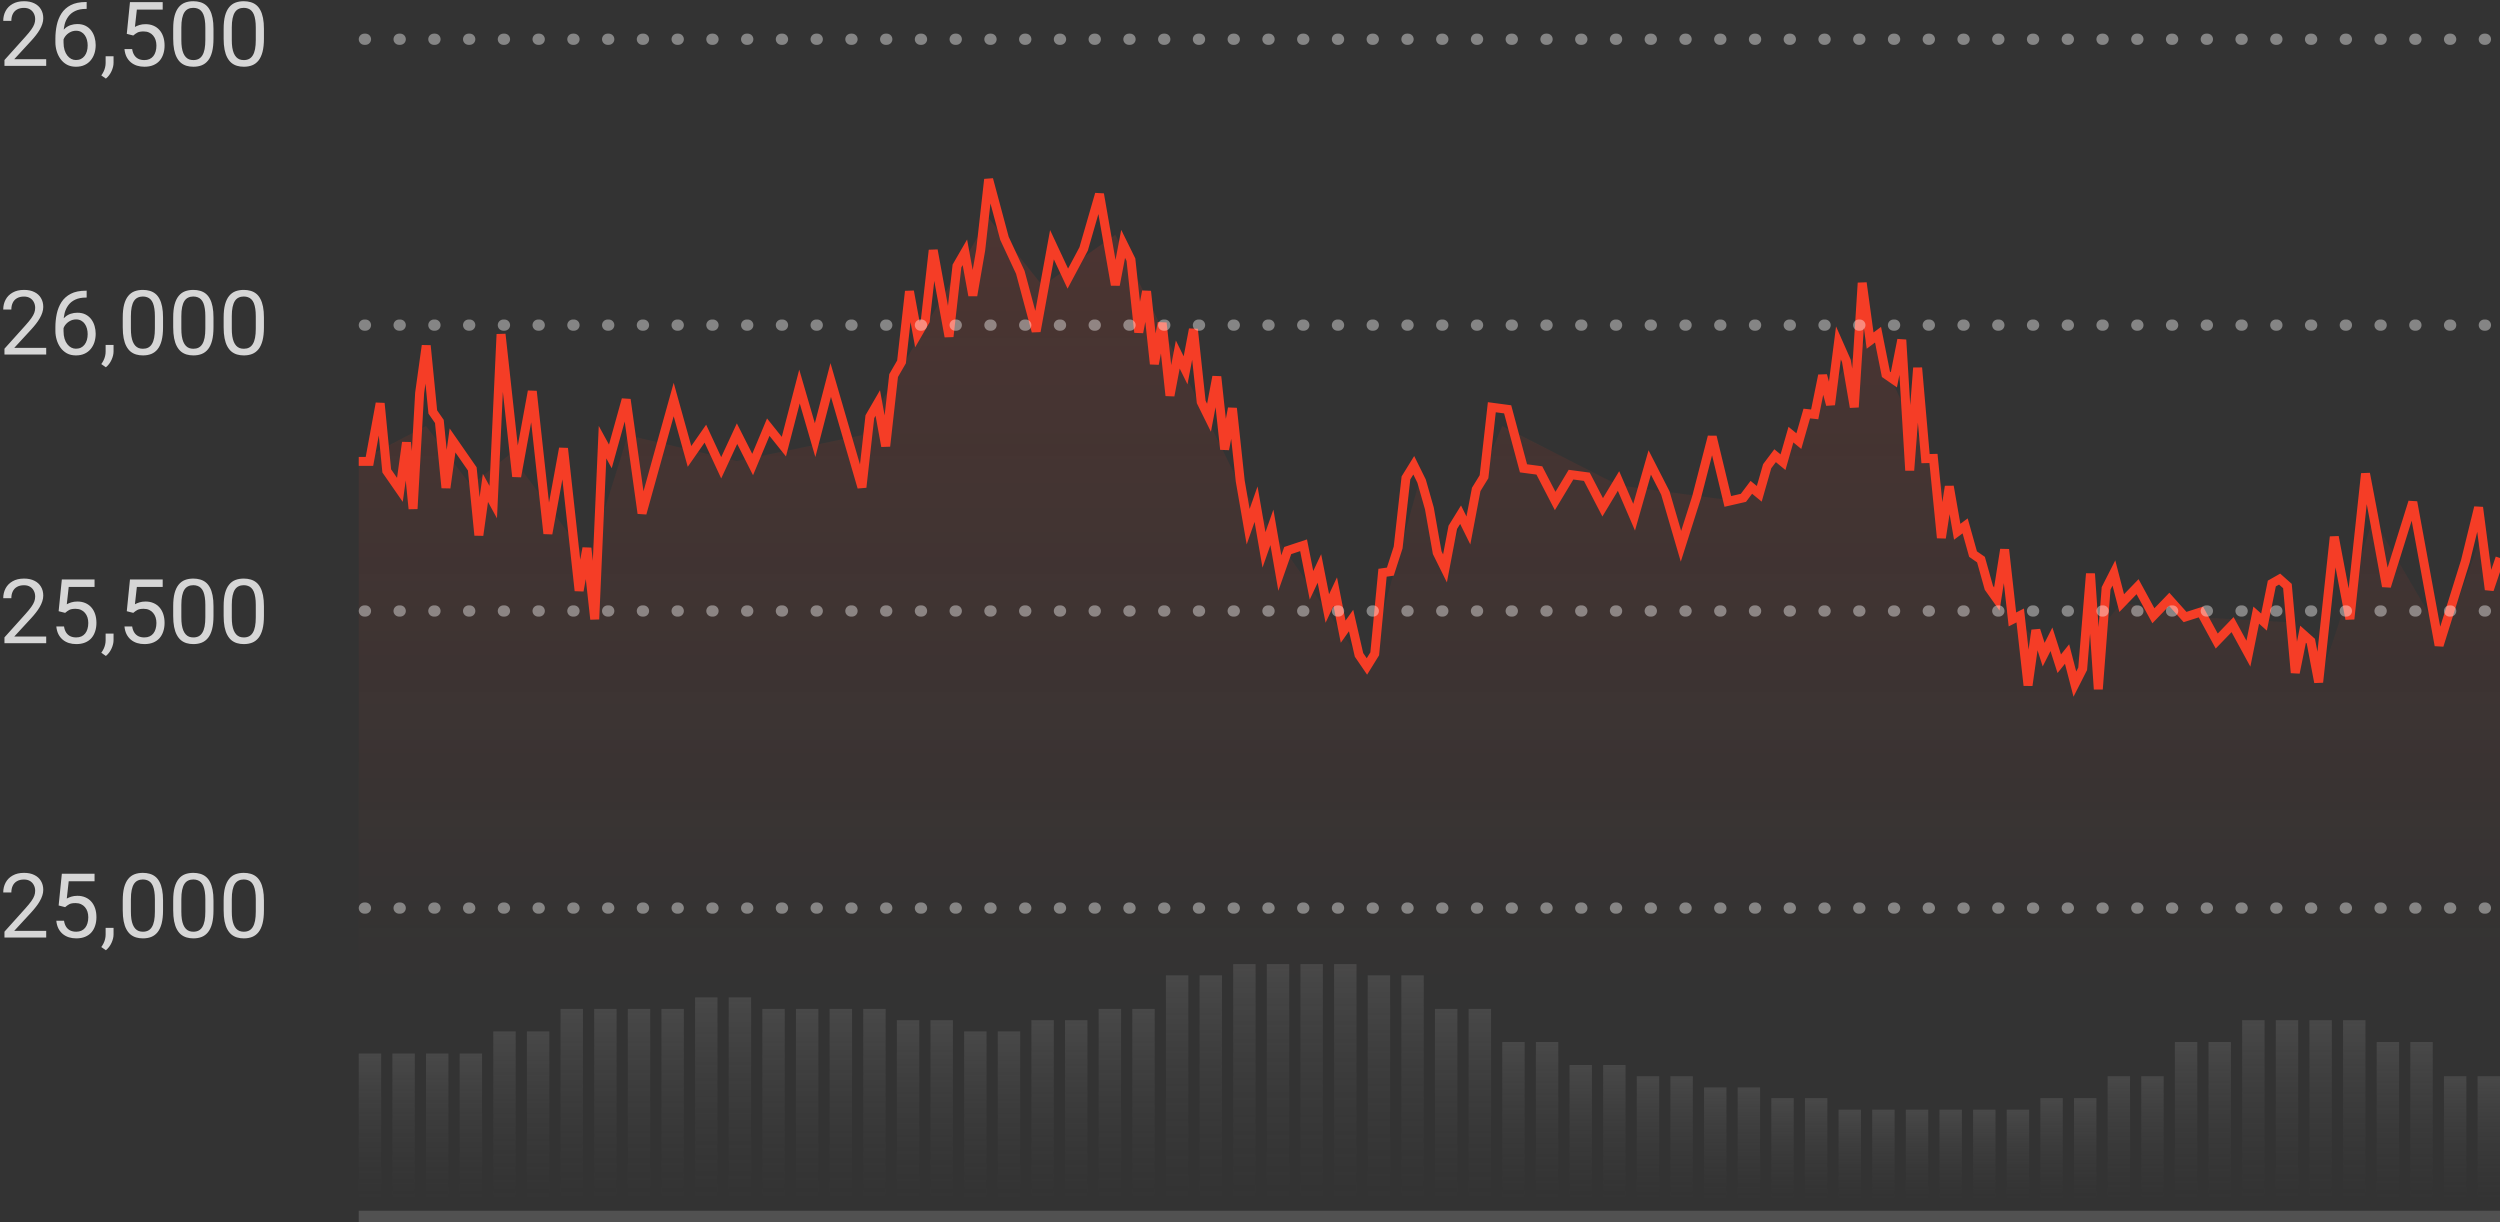 <svg width="223" height="109" viewBox="0 0 223 109" fill="none" xmlns="http://www.w3.org/2000/svg">
<rect x="0" y="0" width="223" height="109" fill="#333333" stroke="none"/>
<g clip-path="url(#clip0_37265_57564)">
<g opacity="0.25">
<rect width="2" height="11" transform="matrix(-1 0 0 1 223 96)" fill="url(#paint0_linear_37265_57564)"/>
<rect width="2" height="11" transform="matrix(-1 0 0 1 220 96)" fill="url(#paint1_linear_37265_57564)"/>
<rect width="2" height="14" transform="matrix(-1 0 0 1 217 93)" fill="url(#paint2_linear_37265_57564)"/>
<rect width="2" height="14" transform="matrix(-1 0 0 1 214 93)" fill="url(#paint3_linear_37265_57564)"/>
<rect width="2" height="16" transform="matrix(-1 0 0 1 211 91)" fill="url(#paint4_linear_37265_57564)"/>
<rect width="2" height="16" transform="matrix(-1 0 0 1 208 91)" fill="url(#paint5_linear_37265_57564)"/>
<rect width="2" height="16" transform="matrix(-1 0 0 1 205 91)" fill="url(#paint6_linear_37265_57564)"/>
<rect width="2" height="16" transform="matrix(-1 0 0 1 202 91)" fill="url(#paint7_linear_37265_57564)"/>
<rect width="2" height="14" transform="matrix(-1 0 0 1 199 93)" fill="url(#paint8_linear_37265_57564)"/>
<rect width="2" height="14" transform="matrix(-1 0 0 1 196 93)" fill="url(#paint9_linear_37265_57564)"/>
<rect width="2" height="11" transform="matrix(-1 0 0 1 193 96)" fill="url(#paint10_linear_37265_57564)"/>
<rect width="2" height="11" transform="matrix(-1 0 0 1 190 96)" fill="url(#paint11_linear_37265_57564)"/>
<rect width="2" height="9" transform="matrix(-1 0 0 1 187 98)" fill="url(#paint12_linear_37265_57564)"/>
<rect width="2" height="9" transform="matrix(-1 0 0 1 184 98)" fill="url(#paint13_linear_37265_57564)"/>
<rect width="2" height="8" transform="matrix(-1 0 0 1 181 99)" fill="url(#paint14_linear_37265_57564)"/>
<rect width="2" height="8" transform="matrix(-1 0 0 1 178 99)" fill="url(#paint15_linear_37265_57564)"/>
<rect width="2" height="8" transform="matrix(-1 0 0 1 175 99)" fill="url(#paint16_linear_37265_57564)"/>
<rect width="2" height="8" transform="matrix(-1 0 0 1 172 99)" fill="url(#paint17_linear_37265_57564)"/>
<rect width="2" height="8" transform="matrix(-1 0 0 1 169 99)" fill="url(#paint18_linear_37265_57564)"/>
<rect width="2" height="8" transform="matrix(-1 0 0 1 166 99)" fill="url(#paint19_linear_37265_57564)"/>
<rect width="2" height="9" transform="matrix(-1 0 0 1 163 98)" fill="url(#paint20_linear_37265_57564)"/>
<rect width="2" height="9" transform="matrix(-1 0 0 1 160 98)" fill="url(#paint21_linear_37265_57564)"/>
<rect width="2" height="10" transform="matrix(-1 0 0 1 157 97)" fill="url(#paint22_linear_37265_57564)"/>
<rect width="2" height="10" transform="matrix(-1 0 0 1 154 97)" fill="url(#paint23_linear_37265_57564)"/>
<rect width="2" height="11" transform="matrix(-1 0 0 1 151 96)" fill="url(#paint24_linear_37265_57564)"/>
<rect width="2" height="11" transform="matrix(-1 0 0 1 148 96)" fill="url(#paint25_linear_37265_57564)"/>
<rect width="2" height="12" transform="matrix(-1 0 0 1 145 95)" fill="url(#paint26_linear_37265_57564)"/>
<rect width="2" height="12" transform="matrix(-1 0 0 1 142 95)" fill="url(#paint27_linear_37265_57564)"/>
<rect width="2" height="14" transform="matrix(-1 0 0 1 139 93)" fill="url(#paint28_linear_37265_57564)"/>
<rect width="2" height="14" transform="matrix(-1 0 0 1 136 93)" fill="url(#paint29_linear_37265_57564)"/>
<rect width="2" height="17" transform="matrix(-1 0 0 1 133 90)" fill="url(#paint30_linear_37265_57564)"/>
<rect width="2" height="17" transform="matrix(-1 0 0 1 130 90)" fill="url(#paint31_linear_37265_57564)"/>
<rect width="2" height="20" transform="matrix(-1 0 0 1 127 87)" fill="url(#paint32_linear_37265_57564)"/>
<rect width="2" height="20" transform="matrix(-1 0 0 1 124 87)" fill="url(#paint33_linear_37265_57564)"/>
<rect width="2" height="21" transform="matrix(-1 0 0 1 121 86)" fill="url(#paint34_linear_37265_57564)"/>
<rect width="2" height="21" transform="matrix(-1 0 0 1 118 86)" fill="url(#paint35_linear_37265_57564)"/>
<rect width="2" height="21" transform="matrix(-1 0 0 1 115 86)" fill="url(#paint36_linear_37265_57564)"/>
<rect width="2" height="21" transform="matrix(-1 0 0 1 112 86)" fill="url(#paint37_linear_37265_57564)"/>
<rect width="2" height="20" transform="matrix(-1 0 0 1 109 87)" fill="url(#paint38_linear_37265_57564)"/>
<rect width="2" height="20" transform="matrix(-1 0 0 1 106 87)" fill="url(#paint39_linear_37265_57564)"/>
<rect width="2" height="17" transform="matrix(-1 0 0 1 103 90)" fill="url(#paint40_linear_37265_57564)"/>
<rect width="2" height="17" transform="matrix(-1 0 0 1 100 90)" fill="url(#paint41_linear_37265_57564)"/>
<rect width="2" height="16" transform="matrix(-1 0 0 1 97 91)" fill="url(#paint42_linear_37265_57564)"/>
<rect width="2" height="16" transform="matrix(-1 0 0 1 94 91)" fill="url(#paint43_linear_37265_57564)"/>
<rect width="2" height="15" transform="matrix(-1 0 0 1 91 92)" fill="url(#paint44_linear_37265_57564)"/>
<rect width="2" height="15" transform="matrix(-1 0 0 1 88 92)" fill="url(#paint45_linear_37265_57564)"/>
<rect width="2" height="16" transform="matrix(-1 0 0 1 85 91)" fill="url(#paint46_linear_37265_57564)"/>
<rect width="2" height="16" transform="matrix(-1 0 0 1 82 91)" fill="url(#paint47_linear_37265_57564)"/>
<rect width="2" height="17" transform="matrix(-1 0 0 1 79 90)" fill="url(#paint48_linear_37265_57564)"/>
<rect width="2" height="17" transform="matrix(-1 0 0 1 76 90)" fill="url(#paint49_linear_37265_57564)"/>
<rect width="2" height="17" transform="matrix(-1 0 0 1 73 90)" fill="url(#paint50_linear_37265_57564)"/>
<rect width="2" height="17" transform="matrix(-1 0 0 1 70 90)" fill="url(#paint51_linear_37265_57564)"/>
<rect width="2" height="18" transform="matrix(-1 0 0 1 67 89)" fill="url(#paint52_linear_37265_57564)"/>
<rect width="2" height="18" transform="matrix(-1 0 0 1 64 89)" fill="url(#paint53_linear_37265_57564)"/>
<rect width="2" height="17" transform="matrix(-1 0 0 1 61 90)" fill="url(#paint54_linear_37265_57564)"/>
<rect width="2" height="17" transform="matrix(-1 0 0 1 58 90)" fill="url(#paint55_linear_37265_57564)"/>
<rect width="2" height="17" transform="matrix(-1 0 0 1 55 90)" fill="url(#paint56_linear_37265_57564)"/>
<rect width="2" height="17" transform="matrix(-1 0 0 1 52 90)" fill="url(#paint57_linear_37265_57564)"/>
<rect width="2" height="15" transform="matrix(-1 0 0 1 49 92)" fill="url(#paint58_linear_37265_57564)"/>
<rect width="2" height="15" transform="matrix(-1 0 0 1 46 92)" fill="url(#paint59_linear_37265_57564)"/>
<rect width="2" height="13" transform="matrix(-1 0 0 1 43 94)" fill="url(#paint60_linear_37265_57564)"/>
<rect width="2" height="13" transform="matrix(-1 0 0 1 40 94)" fill="url(#paint61_linear_37265_57564)"/>
<rect width="2" height="13" transform="matrix(-1 0 0 1 37 94)" fill="url(#paint62_linear_37265_57564)"/>
<rect width="2" height="13" transform="matrix(-1 0 0 1 34 94)" fill="url(#paint63_linear_37265_57564)"/>
</g>
<path d="M221.09 48.5L223 51.5V88H221.09H211.699H200.557H189.257H178.115H166.814H155.513H144.372H133.071H121.929H110.628H99.487H88.186H76.885H65.743H54.443H43.301H33.91H32L32 41.12L38 38L42 43.291L45.5 40.5L52.5 50L56 38.821L65.743 41.12L76.885 38.821L88.186 19.447L93 25.5L99.487 20.938L110.628 43.291L121.929 59.684L126.5 43.291L129 50L134 38L144.372 43.291L155.513 44.782L166.814 29.879L178.115 53.723L184.5 59.684L189.257 53.723L195 55L204 55.5L207 60.5L211.699 46.272L218 57L221.09 48.5Z" fill="url(#paint64_linear_37265_57564)" fill-opacity="0.15"/>
<path d="M223 49.775L222.045 52.593L221.09 45.263L219.916 50.049L218.742 53.807L217.568 57.566L216.395 51.175L215.221 44.785L214.047 48.544L212.873 52.302L211.699 45.911L211.003 42.247L210.306 48.731L209.61 55.216L208.914 51.551L208.217 47.887L207.521 54.371L206.825 60.856L206.128 57.192L205.432 56.572L204.736 60.012L204.039 52.275L203.343 51.655L202.647 52.05L201.95 55.49L201.254 54.87L200.558 58.31L199.145 55.716L197.732 57.182L196.32 54.588L194.907 55.039L193.494 53.46L192.082 54.926L190.669 52.332L189.257 53.798L188.56 51.11L187.864 52.481L187.168 61.478L186.471 51.166L185.775 59.655L185.079 61.026L184.382 58.339L183.686 59.203L182.989 57.023L182.293 58.395L181.597 56.214L180.9 61.138L180.204 54.898L179.508 55.255L178.811 49.015L178.115 53.431L177.409 52.435L176.702 49.916L175.996 49.427L175.29 46.908L174.583 47.434L173.877 43.392L173.171 47.978L172.465 40.892L171.758 40.91L171.052 32.809L170.346 41.962L169.639 30.309L168.933 33.879L168.227 33.39L167.52 29.856L166.814 30.382L166.108 25.233L165.402 36.322L164.695 32.187L163.989 30.59L163.283 36.097L162.576 33.485L161.87 36.962L161.164 36.887L160.457 39.35L159.751 38.767L159.045 41.23L158.339 40.647L157.632 41.587L156.926 44.05L156.22 43.468L155.513 44.407L154.121 44.727L152.728 38.957L151.335 44.351L149.942 48.73L148.55 43.975L147.157 41.25L145.764 46.136L144.372 42.903L142.959 45.253L141.546 42.527L140.134 42.339L138.721 44.689L137.309 41.963L135.896 41.775L134.483 36.513L133.071 36.325L132.374 42.527L131.678 43.655L130.982 47.321L130.285 45.911L129.589 47.039L128.893 50.705L128.196 49.295L127.5 45.349L126.804 42.912L126.107 41.502L125.411 42.63L124.715 48.833L124.018 50.989L123.322 51.089L122.626 58.32L121.929 59.448L121.223 58.414L120.517 55.35L119.81 56.346L119.104 52.774L118.398 54.278L117.691 50.706L116.985 52.209L116.279 48.638L114.866 49.108L114.16 51.118L113.454 47.039L112.747 49.05L112.041 44.971L111.335 46.982L110.628 42.903L109.932 36.419L109.236 40.083L108.539 33.599L107.843 37.263L107.147 35.853L106.45 29.369L105.754 33.033L105.058 31.623L104.361 35.288L103.665 28.803L102.968 32.468L102.272 25.983L101.576 29.648L100.879 23.163L100.183 21.753L99.487 25.418L98.074 17.316L96.661 22.203L95.249 24.854L93.836 21.827L92.424 29.552L91.011 24.29L89.598 21.263L88.186 16L87.48 22.297L86.773 26.358L86.067 22.505L85.361 23.727L84.654 30.024L83.948 26.171L83.242 22.319L82.535 28.615L81.829 29.837L81.123 25.985L80.416 32.281L79.71 33.503L79.004 39.8L78.298 35.947L77.591 37.169L76.885 43.466L75.492 38.681L74.1 33.897L72.707 39.262L71.314 34.477L69.921 39.842L68.529 38.102L67.136 41.437L65.743 38.682L64.331 41.727L62.918 38.682L61.505 40.712L60.093 35.638L58.68 40.712L57.268 45.787L55.855 35.638L54.443 40.712L53.746 39.439L53.05 55.237L52.353 48.889L51.657 52.691L50.961 46.343L50.264 39.996L49.568 43.797L48.872 47.599L48.175 41.251L47.479 34.903L46.783 38.705L46.086 42.507L45.39 36.159L44.694 29.811L43.997 44.79L43.301 43.517L42.714 47.745L42.127 41.825L41.54 40.979L40.953 40.133L40.366 39.287L39.779 43.515L39.192 37.595L38.605 36.749L38.019 30.828L37.431 35.057L36.845 45.388L36.258 39.467L35.671 43.696L35.084 42.849L34.497 42.004L33.91 35.977L32.955 41.157H32" stroke="#F53D26" stroke-width="0.8"/>
<path opacity="0.8" d="M4.121 5.281V5.875H0.398V5.355L2.262 3.281C2.491 3.026 2.668 2.81 2.793 2.633C2.921 2.453 3.009 2.293 3.059 2.152C3.111 2.009 3.137 1.863 3.137 1.715C3.137 1.527 3.098 1.358 3.02 1.207C2.944 1.053 2.832 0.931 2.684 0.84C2.535 0.749 2.355 0.703 2.145 0.703C1.892 0.703 1.681 0.753 1.512 0.852C1.345 0.948 1.22 1.083 1.137 1.258C1.053 1.432 1.012 1.633 1.012 1.859H0.289C0.289 1.539 0.359 1.246 0.5 0.98C0.641 0.715 0.849 0.504 1.125 0.348C1.401 0.189 1.741 0.109 2.145 0.109C2.504 0.109 2.811 0.173 3.066 0.301C3.322 0.426 3.517 0.603 3.652 0.832C3.79 1.059 3.859 1.324 3.859 1.629C3.859 1.796 3.831 1.965 3.773 2.137C3.719 2.306 3.642 2.475 3.543 2.645C3.447 2.814 3.333 2.98 3.203 3.145C3.076 3.309 2.939 3.47 2.793 3.629L1.27 5.281H4.121ZM7.668 0.18H7.73V0.793H7.668C7.285 0.793 6.965 0.855 6.707 0.98C6.449 1.103 6.245 1.268 6.094 1.477C5.943 1.682 5.833 1.914 5.766 2.172C5.701 2.43 5.668 2.691 5.668 2.957V3.793C5.668 4.046 5.698 4.27 5.758 4.465C5.818 4.658 5.9 4.82 6.004 4.953C6.108 5.086 6.225 5.186 6.355 5.254C6.488 5.322 6.626 5.355 6.77 5.355C6.936 5.355 7.085 5.324 7.215 5.262C7.345 5.197 7.454 5.107 7.543 4.992C7.634 4.875 7.703 4.737 7.75 4.578C7.797 4.419 7.82 4.245 7.82 4.055C7.82 3.885 7.799 3.723 7.758 3.566C7.716 3.408 7.652 3.267 7.566 3.145C7.48 3.02 7.372 2.922 7.242 2.852C7.115 2.779 6.962 2.742 6.785 2.742C6.585 2.742 6.397 2.792 6.223 2.891C6.051 2.987 5.909 3.115 5.797 3.273C5.688 3.43 5.625 3.6 5.609 3.785L5.227 3.781C5.263 3.49 5.331 3.241 5.43 3.035C5.531 2.827 5.656 2.658 5.805 2.527C5.956 2.395 6.124 2.298 6.309 2.238C6.496 2.176 6.694 2.145 6.902 2.145C7.186 2.145 7.431 2.198 7.637 2.305C7.842 2.411 8.012 2.555 8.145 2.734C8.277 2.911 8.375 3.112 8.438 3.336C8.503 3.557 8.535 3.785 8.535 4.02C8.535 4.288 8.497 4.539 8.422 4.773C8.346 5.008 8.233 5.214 8.082 5.391C7.934 5.568 7.75 5.706 7.531 5.805C7.312 5.904 7.059 5.953 6.77 5.953C6.462 5.953 6.194 5.891 5.965 5.766C5.736 5.638 5.546 5.469 5.395 5.258C5.243 5.047 5.13 4.812 5.055 4.555C4.979 4.297 4.941 4.035 4.941 3.77V3.43C4.941 3.029 4.982 2.635 5.062 2.25C5.143 1.865 5.283 1.516 5.48 1.203C5.681 0.891 5.958 0.642 6.312 0.457C6.667 0.272 7.118 0.18 7.668 0.18ZM10.129 5.016V5.598C10.129 5.835 10.069 6.085 9.949 6.348C9.829 6.613 9.661 6.835 9.445 7.012L9.035 6.727C9.118 6.612 9.189 6.495 9.246 6.375C9.303 6.258 9.346 6.135 9.375 6.008C9.406 5.883 9.422 5.75 9.422 5.609V5.016H10.129ZM11.887 3.168L11.309 3.02L11.594 0.188H14.512V0.855H12.207L12.035 2.402C12.139 2.342 12.271 2.286 12.43 2.234C12.591 2.182 12.776 2.156 12.984 2.156C13.247 2.156 13.483 2.202 13.691 2.293C13.9 2.382 14.077 2.509 14.223 2.676C14.371 2.842 14.484 3.043 14.562 3.277C14.641 3.512 14.68 3.773 14.68 4.062C14.68 4.336 14.642 4.587 14.566 4.816C14.493 5.046 14.383 5.246 14.234 5.418C14.086 5.587 13.898 5.719 13.672 5.812C13.448 5.906 13.184 5.953 12.879 5.953C12.65 5.953 12.432 5.922 12.227 5.859C12.023 5.794 11.841 5.697 11.68 5.566C11.521 5.434 11.391 5.27 11.289 5.074C11.19 4.876 11.128 4.645 11.102 4.379H11.789C11.82 4.592 11.883 4.772 11.977 4.918C12.07 5.064 12.193 5.174 12.344 5.25C12.497 5.323 12.676 5.359 12.879 5.359C13.051 5.359 13.203 5.329 13.336 5.27C13.469 5.21 13.581 5.124 13.672 5.012C13.763 4.9 13.832 4.764 13.879 4.605C13.928 4.447 13.953 4.268 13.953 4.07C13.953 3.891 13.928 3.724 13.879 3.57C13.829 3.417 13.755 3.283 13.656 3.168C13.56 3.053 13.441 2.965 13.301 2.902C13.16 2.837 12.999 2.805 12.816 2.805C12.574 2.805 12.391 2.837 12.266 2.902C12.143 2.967 12.017 3.056 11.887 3.168ZM19.043 2.578V3.445C19.043 3.911 19.001 4.305 18.918 4.625C18.835 4.945 18.715 5.203 18.559 5.398C18.402 5.594 18.213 5.736 17.992 5.824C17.773 5.91 17.526 5.953 17.25 5.953C17.031 5.953 16.829 5.926 16.645 5.871C16.46 5.816 16.293 5.729 16.145 5.609C15.999 5.487 15.874 5.328 15.77 5.133C15.665 4.938 15.586 4.701 15.531 4.422C15.477 4.143 15.449 3.818 15.449 3.445V2.578C15.449 2.112 15.491 1.721 15.574 1.406C15.66 1.091 15.781 0.839 15.938 0.648C16.094 0.456 16.281 0.318 16.5 0.234C16.721 0.151 16.969 0.109 17.242 0.109C17.463 0.109 17.667 0.137 17.852 0.191C18.039 0.243 18.206 0.328 18.352 0.445C18.497 0.56 18.621 0.714 18.723 0.906C18.827 1.096 18.906 1.329 18.961 1.605C19.016 1.882 19.043 2.206 19.043 2.578ZM18.316 3.562V2.457C18.316 2.202 18.301 1.978 18.27 1.785C18.241 1.59 18.198 1.423 18.141 1.285C18.083 1.147 18.01 1.035 17.922 0.949C17.836 0.863 17.736 0.801 17.621 0.762C17.509 0.72 17.383 0.699 17.242 0.699C17.07 0.699 16.918 0.732 16.785 0.797C16.652 0.859 16.54 0.96 16.449 1.098C16.361 1.236 16.293 1.417 16.246 1.641C16.199 1.865 16.176 2.137 16.176 2.457V3.562C16.176 3.818 16.19 4.043 16.219 4.238C16.25 4.434 16.296 4.603 16.355 4.746C16.415 4.887 16.488 5.003 16.574 5.094C16.66 5.185 16.759 5.253 16.871 5.297C16.986 5.339 17.112 5.359 17.25 5.359C17.427 5.359 17.582 5.326 17.715 5.258C17.848 5.19 17.958 5.085 18.047 4.941C18.138 4.796 18.206 4.609 18.25 4.383C18.294 4.154 18.316 3.88 18.316 3.562ZM23.543 2.578V3.445C23.543 3.911 23.501 4.305 23.418 4.625C23.335 4.945 23.215 5.203 23.059 5.398C22.902 5.594 22.713 5.736 22.492 5.824C22.273 5.91 22.026 5.953 21.75 5.953C21.531 5.953 21.329 5.926 21.145 5.871C20.96 5.816 20.793 5.729 20.645 5.609C20.499 5.487 20.374 5.328 20.27 5.133C20.165 4.938 20.086 4.701 20.031 4.422C19.977 4.143 19.949 3.818 19.949 3.445V2.578C19.949 2.112 19.991 1.721 20.074 1.406C20.16 1.091 20.281 0.839 20.438 0.648C20.594 0.456 20.781 0.318 21 0.234C21.221 0.151 21.469 0.109 21.742 0.109C21.963 0.109 22.167 0.137 22.352 0.191C22.539 0.243 22.706 0.328 22.852 0.445C22.997 0.56 23.121 0.714 23.223 0.906C23.327 1.096 23.406 1.329 23.461 1.605C23.516 1.882 23.543 2.206 23.543 2.578ZM22.816 3.562V2.457C22.816 2.202 22.801 1.978 22.77 1.785C22.741 1.59 22.698 1.423 22.641 1.285C22.583 1.147 22.51 1.035 22.422 0.949C22.336 0.863 22.236 0.801 22.121 0.762C22.009 0.72 21.883 0.699 21.742 0.699C21.57 0.699 21.418 0.732 21.285 0.797C21.152 0.859 21.04 0.96 20.949 1.098C20.861 1.236 20.793 1.417 20.746 1.641C20.699 1.865 20.676 2.137 20.676 2.457V3.562C20.676 3.818 20.69 4.043 20.719 4.238C20.75 4.434 20.796 4.603 20.855 4.746C20.915 4.887 20.988 5.003 21.074 5.094C21.16 5.185 21.259 5.253 21.371 5.297C21.486 5.339 21.612 5.359 21.75 5.359C21.927 5.359 22.082 5.326 22.215 5.258C22.348 5.19 22.458 5.085 22.547 4.941C22.638 4.796 22.706 4.609 22.75 4.383C22.794 4.154 22.816 3.88 22.816 3.562Z" fill="white"/>
<line x1="32.5" y1="3.5" x2="222.5" y2="3.5" stroke="white" stroke-opacity="0.4" stroke-miterlimit="16" stroke-linecap="round" stroke-linejoin="round" stroke-dasharray="0.1 3"/>
<path opacity="0.8" d="M4.121 31.031V31.625H0.398V31.105L2.262 29.031C2.491 28.776 2.668 28.56 2.793 28.383C2.921 28.203 3.009 28.043 3.059 27.902C3.111 27.759 3.137 27.613 3.137 27.465C3.137 27.277 3.098 27.108 3.02 26.957C2.944 26.803 2.832 26.681 2.684 26.59C2.535 26.499 2.355 26.453 2.145 26.453C1.892 26.453 1.681 26.503 1.512 26.602C1.345 26.698 1.22 26.833 1.137 27.008C1.053 27.182 1.012 27.383 1.012 27.609H0.289C0.289 27.289 0.359 26.996 0.5 26.73C0.641 26.465 0.849 26.254 1.125 26.098C1.401 25.939 1.741 25.859 2.145 25.859C2.504 25.859 2.811 25.923 3.066 26.051C3.322 26.176 3.517 26.353 3.652 26.582C3.79 26.809 3.859 27.074 3.859 27.379C3.859 27.546 3.831 27.715 3.773 27.887C3.719 28.056 3.642 28.225 3.543 28.395C3.447 28.564 3.333 28.73 3.203 28.895C3.076 29.059 2.939 29.22 2.793 29.379L1.27 31.031H4.121ZM7.668 25.93H7.73V26.543H7.668C7.285 26.543 6.965 26.605 6.707 26.73C6.449 26.853 6.245 27.018 6.094 27.227C5.943 27.432 5.833 27.664 5.766 27.922C5.701 28.18 5.668 28.441 5.668 28.707V29.543C5.668 29.796 5.698 30.02 5.758 30.215C5.818 30.408 5.9 30.57 6.004 30.703C6.108 30.836 6.225 30.936 6.355 31.004C6.488 31.072 6.626 31.105 6.77 31.105C6.936 31.105 7.085 31.074 7.215 31.012C7.345 30.947 7.454 30.857 7.543 30.742C7.634 30.625 7.703 30.487 7.75 30.328C7.797 30.169 7.82 29.995 7.82 29.805C7.82 29.635 7.799 29.473 7.758 29.316C7.716 29.158 7.652 29.017 7.566 28.895C7.48 28.77 7.372 28.672 7.242 28.602C7.115 28.529 6.962 28.492 6.785 28.492C6.585 28.492 6.397 28.542 6.223 28.641C6.051 28.737 5.909 28.865 5.797 29.023C5.688 29.18 5.625 29.35 5.609 29.535L5.227 29.531C5.263 29.24 5.331 28.991 5.43 28.785C5.531 28.577 5.656 28.408 5.805 28.277C5.956 28.145 6.124 28.048 6.309 27.988C6.496 27.926 6.694 27.895 6.902 27.895C7.186 27.895 7.431 27.948 7.637 28.055C7.842 28.162 8.012 28.305 8.145 28.484C8.277 28.662 8.375 28.862 8.438 29.086C8.503 29.307 8.535 29.535 8.535 29.77C8.535 30.038 8.497 30.289 8.422 30.523C8.346 30.758 8.233 30.963 8.082 31.141C7.934 31.318 7.75 31.456 7.531 31.555C7.312 31.654 7.059 31.703 6.77 31.703C6.462 31.703 6.194 31.641 5.965 31.516C5.736 31.388 5.546 31.219 5.395 31.008C5.243 30.797 5.13 30.562 5.055 30.305C4.979 30.047 4.941 29.785 4.941 29.52V29.18C4.941 28.779 4.982 28.385 5.062 28C5.143 27.615 5.283 27.266 5.48 26.953C5.681 26.641 5.958 26.392 6.312 26.207C6.667 26.022 7.118 25.93 7.668 25.93ZM10.129 30.766V31.348C10.129 31.585 10.069 31.835 9.949 32.098C9.829 32.363 9.661 32.585 9.445 32.762L9.035 32.477C9.118 32.362 9.189 32.245 9.246 32.125C9.303 32.008 9.346 31.885 9.375 31.758C9.406 31.633 9.422 31.5 9.422 31.359V30.766H10.129ZM14.543 28.328V29.195C14.543 29.662 14.501 30.055 14.418 30.375C14.335 30.695 14.215 30.953 14.059 31.148C13.902 31.344 13.713 31.486 13.492 31.574C13.273 31.66 13.026 31.703 12.75 31.703C12.531 31.703 12.329 31.676 12.145 31.621C11.96 31.566 11.793 31.479 11.645 31.359C11.499 31.237 11.374 31.078 11.27 30.883C11.165 30.688 11.086 30.451 11.031 30.172C10.977 29.893 10.949 29.568 10.949 29.195V28.328C10.949 27.862 10.991 27.471 11.074 27.156C11.16 26.841 11.281 26.588 11.438 26.398C11.594 26.206 11.781 26.068 12 25.984C12.221 25.901 12.469 25.859 12.742 25.859C12.963 25.859 13.167 25.887 13.352 25.941C13.539 25.994 13.706 26.078 13.852 26.195C13.997 26.31 14.121 26.463 14.223 26.656C14.327 26.846 14.406 27.079 14.461 27.355C14.516 27.631 14.543 27.956 14.543 28.328ZM13.816 29.312V28.207C13.816 27.952 13.801 27.728 13.77 27.535C13.741 27.34 13.698 27.173 13.641 27.035C13.583 26.897 13.51 26.785 13.422 26.699C13.336 26.613 13.236 26.551 13.121 26.512C13.009 26.47 12.883 26.449 12.742 26.449C12.57 26.449 12.418 26.482 12.285 26.547C12.152 26.609 12.04 26.71 11.949 26.848C11.861 26.986 11.793 27.167 11.746 27.391C11.699 27.615 11.676 27.887 11.676 28.207V29.312C11.676 29.568 11.69 29.793 11.719 29.988C11.75 30.184 11.796 30.353 11.855 30.496C11.915 30.637 11.988 30.753 12.074 30.844C12.16 30.935 12.259 31.003 12.371 31.047C12.486 31.088 12.612 31.109 12.75 31.109C12.927 31.109 13.082 31.076 13.215 31.008C13.348 30.94 13.458 30.835 13.547 30.691C13.638 30.546 13.706 30.359 13.75 30.133C13.794 29.904 13.816 29.63 13.816 29.312ZM19.043 28.328V29.195C19.043 29.662 19.001 30.055 18.918 30.375C18.835 30.695 18.715 30.953 18.559 31.148C18.402 31.344 18.213 31.486 17.992 31.574C17.773 31.66 17.526 31.703 17.25 31.703C17.031 31.703 16.829 31.676 16.645 31.621C16.46 31.566 16.293 31.479 16.145 31.359C15.999 31.237 15.874 31.078 15.77 30.883C15.665 30.688 15.586 30.451 15.531 30.172C15.477 29.893 15.449 29.568 15.449 29.195V28.328C15.449 27.862 15.491 27.471 15.574 27.156C15.66 26.841 15.781 26.588 15.938 26.398C16.094 26.206 16.281 26.068 16.5 25.984C16.721 25.901 16.969 25.859 17.242 25.859C17.463 25.859 17.667 25.887 17.852 25.941C18.039 25.994 18.206 26.078 18.352 26.195C18.497 26.31 18.621 26.463 18.723 26.656C18.827 26.846 18.906 27.079 18.961 27.355C19.016 27.631 19.043 27.956 19.043 28.328ZM18.316 29.312V28.207C18.316 27.952 18.301 27.728 18.27 27.535C18.241 27.34 18.198 27.173 18.141 27.035C18.083 26.897 18.01 26.785 17.922 26.699C17.836 26.613 17.736 26.551 17.621 26.512C17.509 26.47 17.383 26.449 17.242 26.449C17.07 26.449 16.918 26.482 16.785 26.547C16.652 26.609 16.54 26.71 16.449 26.848C16.361 26.986 16.293 27.167 16.246 27.391C16.199 27.615 16.176 27.887 16.176 28.207V29.312C16.176 29.568 16.19 29.793 16.219 29.988C16.25 30.184 16.296 30.353 16.355 30.496C16.415 30.637 16.488 30.753 16.574 30.844C16.66 30.935 16.759 31.003 16.871 31.047C16.986 31.088 17.112 31.109 17.25 31.109C17.427 31.109 17.582 31.076 17.715 31.008C17.848 30.94 17.958 30.835 18.047 30.691C18.138 30.546 18.206 30.359 18.25 30.133C18.294 29.904 18.316 29.63 18.316 29.312ZM23.543 28.328V29.195C23.543 29.662 23.501 30.055 23.418 30.375C23.335 30.695 23.215 30.953 23.059 31.148C22.902 31.344 22.713 31.486 22.492 31.574C22.273 31.66 22.026 31.703 21.75 31.703C21.531 31.703 21.329 31.676 21.145 31.621C20.96 31.566 20.793 31.479 20.645 31.359C20.499 31.237 20.374 31.078 20.27 30.883C20.165 30.688 20.086 30.451 20.031 30.172C19.977 29.893 19.949 29.568 19.949 29.195V28.328C19.949 27.862 19.991 27.471 20.074 27.156C20.16 26.841 20.281 26.588 20.438 26.398C20.594 26.206 20.781 26.068 21 25.984C21.221 25.901 21.469 25.859 21.742 25.859C21.963 25.859 22.167 25.887 22.352 25.941C22.539 25.994 22.706 26.078 22.852 26.195C22.997 26.31 23.121 26.463 23.223 26.656C23.327 26.846 23.406 27.079 23.461 27.355C23.516 27.631 23.543 27.956 23.543 28.328ZM22.816 29.312V28.207C22.816 27.952 22.801 27.728 22.77 27.535C22.741 27.34 22.698 27.173 22.641 27.035C22.583 26.897 22.51 26.785 22.422 26.699C22.336 26.613 22.236 26.551 22.121 26.512C22.009 26.47 21.883 26.449 21.742 26.449C21.57 26.449 21.418 26.482 21.285 26.547C21.152 26.609 21.04 26.71 20.949 26.848C20.861 26.986 20.793 27.167 20.746 27.391C20.699 27.615 20.676 27.887 20.676 28.207V29.312C20.676 29.568 20.69 29.793 20.719 29.988C20.75 30.184 20.796 30.353 20.855 30.496C20.915 30.637 20.988 30.753 21.074 30.844C21.16 30.935 21.259 31.003 21.371 31.047C21.486 31.088 21.612 31.109 21.75 31.109C21.927 31.109 22.082 31.076 22.215 31.008C22.348 30.94 22.458 30.835 22.547 30.691C22.638 30.546 22.706 30.359 22.75 30.133C22.794 29.904 22.816 29.63 22.816 29.312Z" fill="white"/>
<line x1="32.5" y1="29" x2="222.5" y2="29" stroke="white" stroke-opacity="0.4" stroke-miterlimit="16" stroke-linecap="round" stroke-linejoin="round" stroke-dasharray="0.1 3"/>
<path opacity="0.8" d="M4.121 56.781V57.375H0.398V56.855L2.262 54.781C2.491 54.526 2.668 54.31 2.793 54.133C2.921 53.953 3.009 53.793 3.059 53.652C3.111 53.509 3.137 53.363 3.137 53.215C3.137 53.027 3.098 52.858 3.02 52.707C2.944 52.553 2.832 52.431 2.684 52.34C2.535 52.249 2.355 52.203 2.145 52.203C1.892 52.203 1.681 52.253 1.512 52.352C1.345 52.448 1.22 52.583 1.137 52.758C1.053 52.932 1.012 53.133 1.012 53.359H0.289C0.289 53.039 0.359 52.746 0.5 52.48C0.641 52.215 0.849 52.004 1.125 51.848C1.401 51.689 1.741 51.609 2.145 51.609C2.504 51.609 2.811 51.673 3.066 51.801C3.322 51.926 3.517 52.103 3.652 52.332C3.79 52.559 3.859 52.824 3.859 53.129C3.859 53.296 3.831 53.465 3.773 53.637C3.719 53.806 3.642 53.975 3.543 54.145C3.447 54.314 3.333 54.48 3.203 54.645C3.076 54.809 2.939 54.97 2.793 55.129L1.27 56.781H4.121ZM5.809 54.668L5.23 54.52L5.516 51.688H8.434V52.355H6.129L5.957 53.902C6.061 53.842 6.193 53.786 6.352 53.734C6.513 53.682 6.698 53.656 6.906 53.656C7.169 53.656 7.405 53.702 7.613 53.793C7.822 53.882 7.999 54.009 8.145 54.176C8.293 54.342 8.406 54.543 8.484 54.777C8.562 55.012 8.602 55.273 8.602 55.562C8.602 55.836 8.564 56.087 8.488 56.316C8.415 56.546 8.305 56.746 8.156 56.918C8.008 57.087 7.82 57.219 7.594 57.312C7.37 57.406 7.105 57.453 6.801 57.453C6.572 57.453 6.354 57.422 6.148 57.359C5.945 57.294 5.763 57.197 5.602 57.066C5.443 56.934 5.312 56.77 5.211 56.574C5.112 56.376 5.049 56.145 5.023 55.879H5.711C5.742 56.092 5.805 56.272 5.898 56.418C5.992 56.564 6.115 56.675 6.266 56.75C6.419 56.823 6.598 56.859 6.801 56.859C6.973 56.859 7.125 56.829 7.258 56.77C7.391 56.71 7.503 56.624 7.594 56.512C7.685 56.4 7.754 56.264 7.801 56.105C7.85 55.947 7.875 55.768 7.875 55.57C7.875 55.391 7.85 55.224 7.801 55.07C7.751 54.917 7.677 54.783 7.578 54.668C7.482 54.553 7.363 54.465 7.223 54.402C7.082 54.337 6.921 54.305 6.738 54.305C6.496 54.305 6.312 54.337 6.188 54.402C6.065 54.467 5.939 54.556 5.809 54.668ZM10.129 56.516V57.098C10.129 57.335 10.069 57.585 9.949 57.848C9.829 58.113 9.661 58.335 9.445 58.512L9.035 58.227C9.118 58.112 9.189 57.995 9.246 57.875C9.303 57.758 9.346 57.635 9.375 57.508C9.406 57.383 9.422 57.25 9.422 57.109V56.516H10.129ZM11.887 54.668L11.309 54.52L11.594 51.688H14.512V52.355H12.207L12.035 53.902C12.139 53.842 12.271 53.786 12.43 53.734C12.591 53.682 12.776 53.656 12.984 53.656C13.247 53.656 13.483 53.702 13.691 53.793C13.9 53.882 14.077 54.009 14.223 54.176C14.371 54.342 14.484 54.543 14.562 54.777C14.641 55.012 14.68 55.273 14.68 55.562C14.68 55.836 14.642 56.087 14.566 56.316C14.493 56.546 14.383 56.746 14.234 56.918C14.086 57.087 13.898 57.219 13.672 57.312C13.448 57.406 13.184 57.453 12.879 57.453C12.65 57.453 12.432 57.422 12.227 57.359C12.023 57.294 11.841 57.197 11.68 57.066C11.521 56.934 11.391 56.77 11.289 56.574C11.19 56.376 11.128 56.145 11.102 55.879H11.789C11.82 56.092 11.883 56.272 11.977 56.418C12.07 56.564 12.193 56.675 12.344 56.75C12.497 56.823 12.676 56.859 12.879 56.859C13.051 56.859 13.203 56.829 13.336 56.77C13.469 56.71 13.581 56.624 13.672 56.512C13.763 56.4 13.832 56.264 13.879 56.105C13.928 55.947 13.953 55.768 13.953 55.57C13.953 55.391 13.928 55.224 13.879 55.07C13.829 54.917 13.755 54.783 13.656 54.668C13.56 54.553 13.441 54.465 13.301 54.402C13.16 54.337 12.999 54.305 12.816 54.305C12.574 54.305 12.391 54.337 12.266 54.402C12.143 54.467 12.017 54.556 11.887 54.668ZM19.043 54.078V54.945C19.043 55.411 19.001 55.805 18.918 56.125C18.835 56.445 18.715 56.703 18.559 56.898C18.402 57.094 18.213 57.236 17.992 57.324C17.773 57.41 17.526 57.453 17.25 57.453C17.031 57.453 16.829 57.426 16.645 57.371C16.46 57.316 16.293 57.229 16.145 57.109C15.999 56.987 15.874 56.828 15.77 56.633C15.665 56.438 15.586 56.2 15.531 55.922C15.477 55.643 15.449 55.318 15.449 54.945V54.078C15.449 53.612 15.491 53.221 15.574 52.906C15.66 52.591 15.781 52.339 15.938 52.148C16.094 51.956 16.281 51.818 16.5 51.734C16.721 51.651 16.969 51.609 17.242 51.609C17.463 51.609 17.667 51.637 17.852 51.691C18.039 51.743 18.206 51.828 18.352 51.945C18.497 52.06 18.621 52.214 18.723 52.406C18.827 52.596 18.906 52.829 18.961 53.105C19.016 53.382 19.043 53.706 19.043 54.078ZM18.316 55.062V53.957C18.316 53.702 18.301 53.478 18.27 53.285C18.241 53.09 18.198 52.923 18.141 52.785C18.083 52.647 18.01 52.535 17.922 52.449C17.836 52.363 17.736 52.301 17.621 52.262C17.509 52.22 17.383 52.199 17.242 52.199C17.07 52.199 16.918 52.232 16.785 52.297C16.652 52.359 16.54 52.46 16.449 52.598C16.361 52.736 16.293 52.917 16.246 53.141C16.199 53.365 16.176 53.637 16.176 53.957V55.062C16.176 55.318 16.19 55.543 16.219 55.738C16.25 55.934 16.296 56.103 16.355 56.246C16.415 56.387 16.488 56.503 16.574 56.594C16.66 56.685 16.759 56.753 16.871 56.797C16.986 56.839 17.112 56.859 17.25 56.859C17.427 56.859 17.582 56.825 17.715 56.758C17.848 56.69 17.958 56.585 18.047 56.441C18.138 56.296 18.206 56.109 18.25 55.883C18.294 55.654 18.316 55.38 18.316 55.062ZM23.543 54.078V54.945C23.543 55.411 23.501 55.805 23.418 56.125C23.335 56.445 23.215 56.703 23.059 56.898C22.902 57.094 22.713 57.236 22.492 57.324C22.273 57.41 22.026 57.453 21.75 57.453C21.531 57.453 21.329 57.426 21.145 57.371C20.96 57.316 20.793 57.229 20.645 57.109C20.499 56.987 20.374 56.828 20.27 56.633C20.165 56.438 20.086 56.2 20.031 55.922C19.977 55.643 19.949 55.318 19.949 54.945V54.078C19.949 53.612 19.991 53.221 20.074 52.906C20.16 52.591 20.281 52.339 20.438 52.148C20.594 51.956 20.781 51.818 21 51.734C21.221 51.651 21.469 51.609 21.742 51.609C21.963 51.609 22.167 51.637 22.352 51.691C22.539 51.743 22.706 51.828 22.852 51.945C22.997 52.06 23.121 52.214 23.223 52.406C23.327 52.596 23.406 52.829 23.461 53.105C23.516 53.382 23.543 53.706 23.543 54.078ZM22.816 55.062V53.957C22.816 53.702 22.801 53.478 22.77 53.285C22.741 53.09 22.698 52.923 22.641 52.785C22.583 52.647 22.51 52.535 22.422 52.449C22.336 52.363 22.236 52.301 22.121 52.262C22.009 52.22 21.883 52.199 21.742 52.199C21.57 52.199 21.418 52.232 21.285 52.297C21.152 52.359 21.04 52.46 20.949 52.598C20.861 52.736 20.793 52.917 20.746 53.141C20.699 53.365 20.676 53.637 20.676 53.957V55.062C20.676 55.318 20.69 55.543 20.719 55.738C20.75 55.934 20.796 56.103 20.855 56.246C20.915 56.387 20.988 56.503 21.074 56.594C21.16 56.685 21.259 56.753 21.371 56.797C21.486 56.839 21.612 56.859 21.75 56.859C21.927 56.859 22.082 56.825 22.215 56.758C22.348 56.69 22.458 56.585 22.547 56.441C22.638 56.296 22.706 56.109 22.75 55.883C22.794 55.654 22.816 55.38 22.816 55.062Z" fill="white"/>
<line x1="32.5" y1="54.5" x2="222.5" y2="54.5" stroke="white" stroke-opacity="0.4" stroke-miterlimit="16" stroke-linecap="round" stroke-linejoin="round" stroke-dasharray="0.1 3"/>
<path opacity="0.8" d="M4.121 83.031V83.625H0.398V83.106L2.262 81.031C2.491 80.776 2.668 80.56 2.793 80.383C2.921 80.203 3.009 80.043 3.059 79.902C3.111 79.759 3.137 79.613 3.137 79.465C3.137 79.277 3.098 79.108 3.02 78.957C2.944 78.803 2.832 78.681 2.684 78.59C2.535 78.499 2.355 78.453 2.145 78.453C1.892 78.453 1.681 78.503 1.512 78.602C1.345 78.698 1.22 78.833 1.137 79.008C1.053 79.182 1.012 79.383 1.012 79.609H0.289C0.289 79.289 0.359 78.996 0.5 78.731C0.641 78.465 0.849 78.254 1.125 78.098C1.401 77.939 1.741 77.859 2.145 77.859C2.504 77.859 2.811 77.923 3.066 78.051C3.322 78.176 3.517 78.353 3.652 78.582C3.79 78.809 3.859 79.074 3.859 79.379C3.859 79.546 3.831 79.715 3.773 79.887C3.719 80.056 3.642 80.225 3.543 80.394C3.447 80.564 3.333 80.731 3.203 80.894C3.076 81.059 2.939 81.22 2.793 81.379L1.27 83.031H4.121ZM5.809 80.918L5.23 80.769L5.516 77.938H8.434V78.606H6.129L5.957 80.152C6.061 80.092 6.193 80.037 6.352 79.984C6.513 79.932 6.698 79.906 6.906 79.906C7.169 79.906 7.405 79.952 7.613 80.043C7.822 80.132 7.999 80.259 8.145 80.426C8.293 80.592 8.406 80.793 8.484 81.027C8.562 81.262 8.602 81.523 8.602 81.812C8.602 82.086 8.564 82.337 8.488 82.566C8.415 82.796 8.305 82.996 8.156 83.168C8.008 83.337 7.82 83.469 7.594 83.562C7.37 83.656 7.105 83.703 6.801 83.703C6.572 83.703 6.354 83.672 6.148 83.609C5.945 83.544 5.763 83.447 5.602 83.316C5.443 83.184 5.312 83.019 5.211 82.824C5.112 82.626 5.049 82.394 5.023 82.129H5.711C5.742 82.342 5.805 82.522 5.898 82.668C5.992 82.814 6.115 82.924 6.266 83C6.419 83.073 6.598 83.109 6.801 83.109C6.973 83.109 7.125 83.079 7.258 83.019C7.391 82.96 7.503 82.874 7.594 82.762C7.685 82.65 7.754 82.514 7.801 82.356C7.85 82.197 7.875 82.018 7.875 81.82C7.875 81.641 7.85 81.474 7.801 81.32C7.751 81.167 7.677 81.033 7.578 80.918C7.482 80.803 7.363 80.715 7.223 80.652C7.082 80.587 6.921 80.555 6.738 80.555C6.496 80.555 6.312 80.587 6.188 80.652C6.065 80.717 5.939 80.806 5.809 80.918ZM10.129 82.766V83.348C10.129 83.585 10.069 83.835 9.949 84.098C9.829 84.363 9.661 84.585 9.445 84.762L9.035 84.477C9.118 84.362 9.189 84.245 9.246 84.125C9.303 84.008 9.346 83.885 9.375 83.758C9.406 83.633 9.422 83.5 9.422 83.359V82.766H10.129ZM14.543 80.328V81.195C14.543 81.662 14.501 82.055 14.418 82.375C14.335 82.695 14.215 82.953 14.059 83.148C13.902 83.344 13.713 83.486 13.492 83.574C13.273 83.66 13.026 83.703 12.75 83.703C12.531 83.703 12.329 83.676 12.145 83.621C11.96 83.566 11.793 83.479 11.645 83.359C11.499 83.237 11.374 83.078 11.27 82.883C11.165 82.688 11.086 82.451 11.031 82.172C10.977 81.893 10.949 81.568 10.949 81.195V80.328C10.949 79.862 10.991 79.471 11.074 79.156C11.16 78.841 11.281 78.588 11.438 78.398C11.594 78.206 11.781 78.068 12 77.984C12.221 77.901 12.469 77.859 12.742 77.859C12.963 77.859 13.167 77.887 13.352 77.941C13.539 77.993 13.706 78.078 13.852 78.195C13.997 78.31 14.121 78.463 14.223 78.656C14.327 78.846 14.406 79.079 14.461 79.356C14.516 79.632 14.543 79.956 14.543 80.328ZM13.816 81.312V80.207C13.816 79.952 13.801 79.728 13.77 79.535C13.741 79.34 13.698 79.173 13.641 79.035C13.583 78.897 13.51 78.785 13.422 78.699C13.336 78.613 13.236 78.551 13.121 78.512C13.009 78.47 12.883 78.449 12.742 78.449C12.57 78.449 12.418 78.482 12.285 78.547C12.152 78.609 12.04 78.71 11.949 78.848C11.861 78.986 11.793 79.167 11.746 79.391C11.699 79.615 11.676 79.887 11.676 80.207V81.312C11.676 81.568 11.69 81.793 11.719 81.988C11.75 82.184 11.796 82.353 11.855 82.496C11.915 82.637 11.988 82.753 12.074 82.844C12.16 82.935 12.259 83.003 12.371 83.047C12.486 83.088 12.612 83.109 12.75 83.109C12.927 83.109 13.082 83.076 13.215 83.008C13.348 82.94 13.458 82.835 13.547 82.691C13.638 82.546 13.706 82.359 13.75 82.133C13.794 81.904 13.816 81.63 13.816 81.312ZM19.043 80.328V81.195C19.043 81.662 19.001 82.055 18.918 82.375C18.835 82.695 18.715 82.953 18.559 83.148C18.402 83.344 18.213 83.486 17.992 83.574C17.773 83.66 17.526 83.703 17.25 83.703C17.031 83.703 16.829 83.676 16.645 83.621C16.46 83.566 16.293 83.479 16.145 83.359C15.999 83.237 15.874 83.078 15.77 82.883C15.665 82.688 15.586 82.451 15.531 82.172C15.477 81.893 15.449 81.568 15.449 81.195V80.328C15.449 79.862 15.491 79.471 15.574 79.156C15.66 78.841 15.781 78.588 15.938 78.398C16.094 78.206 16.281 78.068 16.5 77.984C16.721 77.901 16.969 77.859 17.242 77.859C17.463 77.859 17.667 77.887 17.852 77.941C18.039 77.993 18.206 78.078 18.352 78.195C18.497 78.31 18.621 78.463 18.723 78.656C18.827 78.846 18.906 79.079 18.961 79.356C19.016 79.632 19.043 79.956 19.043 80.328ZM18.316 81.312V80.207C18.316 79.952 18.301 79.728 18.27 79.535C18.241 79.34 18.198 79.173 18.141 79.035C18.083 78.897 18.01 78.785 17.922 78.699C17.836 78.613 17.736 78.551 17.621 78.512C17.509 78.47 17.383 78.449 17.242 78.449C17.07 78.449 16.918 78.482 16.785 78.547C16.652 78.609 16.54 78.71 16.449 78.848C16.361 78.986 16.293 79.167 16.246 79.391C16.199 79.615 16.176 79.887 16.176 80.207V81.312C16.176 81.568 16.19 81.793 16.219 81.988C16.25 82.184 16.296 82.353 16.355 82.496C16.415 82.637 16.488 82.753 16.574 82.844C16.66 82.935 16.759 83.003 16.871 83.047C16.986 83.088 17.112 83.109 17.25 83.109C17.427 83.109 17.582 83.076 17.715 83.008C17.848 82.94 17.958 82.835 18.047 82.691C18.138 82.546 18.206 82.359 18.25 82.133C18.294 81.904 18.316 81.63 18.316 81.312ZM23.543 80.328V81.195C23.543 81.662 23.501 82.055 23.418 82.375C23.335 82.695 23.215 82.953 23.059 83.148C22.902 83.344 22.713 83.486 22.492 83.574C22.273 83.66 22.026 83.703 21.75 83.703C21.531 83.703 21.329 83.676 21.145 83.621C20.96 83.566 20.793 83.479 20.645 83.359C20.499 83.237 20.374 83.078 20.27 82.883C20.165 82.688 20.086 82.451 20.031 82.172C19.977 81.893 19.949 81.568 19.949 81.195V80.328C19.949 79.862 19.991 79.471 20.074 79.156C20.16 78.841 20.281 78.588 20.438 78.398C20.594 78.206 20.781 78.068 21 77.984C21.221 77.901 21.469 77.859 21.742 77.859C21.963 77.859 22.167 77.887 22.352 77.941C22.539 77.993 22.706 78.078 22.852 78.195C22.997 78.31 23.121 78.463 23.223 78.656C23.327 78.846 23.406 79.079 23.461 79.356C23.516 79.632 23.543 79.956 23.543 80.328ZM22.816 81.312V80.207C22.816 79.952 22.801 79.728 22.77 79.535C22.741 79.34 22.698 79.173 22.641 79.035C22.583 78.897 22.51 78.785 22.422 78.699C22.336 78.613 22.236 78.551 22.121 78.512C22.009 78.47 21.883 78.449 21.742 78.449C21.57 78.449 21.418 78.482 21.285 78.547C21.152 78.609 21.04 78.71 20.949 78.848C20.861 78.986 20.793 79.167 20.746 79.391C20.699 79.615 20.676 79.887 20.676 80.207V81.312C20.676 81.568 20.69 81.793 20.719 81.988C20.75 82.184 20.796 82.353 20.855 82.496C20.915 82.637 20.988 82.753 21.074 82.844C21.16 82.935 21.259 83.003 21.371 83.047C21.486 83.088 21.612 83.109 21.75 83.109C21.927 83.109 22.082 83.076 22.215 83.008C22.348 82.94 22.458 82.835 22.547 82.691C22.638 82.546 22.706 82.359 22.75 82.133C22.794 81.904 22.816 81.63 22.816 81.312Z" fill="white"/>
<line x1="32.5" y1="81" x2="222.5" y2="81" stroke="white" stroke-opacity="0.4" stroke-miterlimit="16" stroke-linecap="round" stroke-linejoin="round" stroke-dasharray="0.1 3"/>
<rect width="191" height="1" transform="matrix(1 0 0 -1 32 109)" fill="white" fill-opacity="0.15"/>
</g>
<defs>
<linearGradient id="paint0_linear_37265_57564" x1="1" y1="0" x2="1" y2="11" gradientUnits="userSpaceOnUse">
<stop stop-color="white"/>
<stop offset="0" stop-color="#878787"/>
<stop offset="1" stop-color="#575757" stop-opacity="0"/>
</linearGradient>
<linearGradient id="paint1_linear_37265_57564" x1="1" y1="0" x2="1" y2="11" gradientUnits="userSpaceOnUse">
<stop stop-color="white"/>
<stop offset="0" stop-color="#878787"/>
<stop offset="1" stop-color="#575757" stop-opacity="0"/>
</linearGradient>
<linearGradient id="paint2_linear_37265_57564" x1="1" y1="0" x2="1" y2="14" gradientUnits="userSpaceOnUse">
<stop stop-color="white"/>
<stop offset="0" stop-color="#878787"/>
<stop offset="1" stop-color="#575757" stop-opacity="0"/>
</linearGradient>
<linearGradient id="paint3_linear_37265_57564" x1="1" y1="0" x2="1" y2="14" gradientUnits="userSpaceOnUse">
<stop stop-color="white"/>
<stop offset="0" stop-color="#878787"/>
<stop offset="1" stop-color="#575757" stop-opacity="0"/>
</linearGradient>
<linearGradient id="paint4_linear_37265_57564" x1="1" y1="0" x2="1" y2="16" gradientUnits="userSpaceOnUse">
<stop stop-color="white"/>
<stop offset="0" stop-color="#878787"/>
<stop offset="1" stop-color="#575757" stop-opacity="0"/>
</linearGradient>
<linearGradient id="paint5_linear_37265_57564" x1="1" y1="0" x2="1" y2="16" gradientUnits="userSpaceOnUse">
<stop stop-color="white"/>
<stop offset="0" stop-color="#878787"/>
<stop offset="1" stop-color="#575757" stop-opacity="0"/>
</linearGradient>
<linearGradient id="paint6_linear_37265_57564" x1="1" y1="0" x2="1" y2="16" gradientUnits="userSpaceOnUse">
<stop stop-color="white"/>
<stop offset="0" stop-color="#878787"/>
<stop offset="1" stop-color="#575757" stop-opacity="0"/>
</linearGradient>
<linearGradient id="paint7_linear_37265_57564" x1="1" y1="0" x2="1" y2="16" gradientUnits="userSpaceOnUse">
<stop stop-color="white"/>
<stop offset="0" stop-color="#878787"/>
<stop offset="1" stop-color="#575757" stop-opacity="0"/>
</linearGradient>
<linearGradient id="paint8_linear_37265_57564" x1="1" y1="0" x2="1" y2="14" gradientUnits="userSpaceOnUse">
<stop stop-color="white"/>
<stop offset="0" stop-color="#878787"/>
<stop offset="1" stop-color="#575757" stop-opacity="0"/>
</linearGradient>
<linearGradient id="paint9_linear_37265_57564" x1="1" y1="0" x2="1" y2="14" gradientUnits="userSpaceOnUse">
<stop stop-color="white"/>
<stop offset="0" stop-color="#878787"/>
<stop offset="1" stop-color="#575757" stop-opacity="0"/>
</linearGradient>
<linearGradient id="paint10_linear_37265_57564" x1="1" y1="0" x2="1" y2="11" gradientUnits="userSpaceOnUse">
<stop stop-color="white"/>
<stop offset="0" stop-color="#878787"/>
<stop offset="1" stop-color="#575757" stop-opacity="0"/>
</linearGradient>
<linearGradient id="paint11_linear_37265_57564" x1="1" y1="0" x2="1" y2="11" gradientUnits="userSpaceOnUse">
<stop stop-color="white"/>
<stop offset="0" stop-color="#878787"/>
<stop offset="1" stop-color="#575757" stop-opacity="0"/>
</linearGradient>
<linearGradient id="paint12_linear_37265_57564" x1="1" y1="0" x2="1" y2="9" gradientUnits="userSpaceOnUse">
<stop stop-color="white"/>
<stop offset="0" stop-color="#878787"/>
<stop offset="1" stop-color="#575757" stop-opacity="0"/>
</linearGradient>
<linearGradient id="paint13_linear_37265_57564" x1="1" y1="0" x2="1" y2="9" gradientUnits="userSpaceOnUse">
<stop stop-color="white"/>
<stop offset="0" stop-color="#878787"/>
<stop offset="1" stop-color="#575757" stop-opacity="0"/>
</linearGradient>
<linearGradient id="paint14_linear_37265_57564" x1="1" y1="0" x2="1" y2="8" gradientUnits="userSpaceOnUse">
<stop stop-color="white"/>
<stop offset="0" stop-color="#878787"/>
<stop offset="1" stop-color="#575757" stop-opacity="0"/>
</linearGradient>
<linearGradient id="paint15_linear_37265_57564" x1="1" y1="0" x2="1" y2="8" gradientUnits="userSpaceOnUse">
<stop stop-color="white"/>
<stop offset="0" stop-color="#878787"/>
<stop offset="1" stop-color="#575757" stop-opacity="0"/>
</linearGradient>
<linearGradient id="paint16_linear_37265_57564" x1="1" y1="0" x2="1" y2="8" gradientUnits="userSpaceOnUse">
<stop stop-color="white"/>
<stop offset="0" stop-color="#878787"/>
<stop offset="1" stop-color="#575757" stop-opacity="0"/>
</linearGradient>
<linearGradient id="paint17_linear_37265_57564" x1="1" y1="0" x2="1" y2="8" gradientUnits="userSpaceOnUse">
<stop stop-color="white"/>
<stop offset="0" stop-color="#878787"/>
<stop offset="1" stop-color="#575757" stop-opacity="0"/>
</linearGradient>
<linearGradient id="paint18_linear_37265_57564" x1="1" y1="0" x2="1" y2="8" gradientUnits="userSpaceOnUse">
<stop stop-color="white"/>
<stop offset="0" stop-color="#878787"/>
<stop offset="1" stop-color="#575757" stop-opacity="0"/>
</linearGradient>
<linearGradient id="paint19_linear_37265_57564" x1="1" y1="0" x2="1" y2="8" gradientUnits="userSpaceOnUse">
<stop stop-color="white"/>
<stop offset="0" stop-color="#878787"/>
<stop offset="1" stop-color="#575757" stop-opacity="0"/>
</linearGradient>
<linearGradient id="paint20_linear_37265_57564" x1="1" y1="0" x2="1" y2="9" gradientUnits="userSpaceOnUse">
<stop stop-color="white"/>
<stop offset="0" stop-color="#878787"/>
<stop offset="1" stop-color="#575757" stop-opacity="0"/>
</linearGradient>
<linearGradient id="paint21_linear_37265_57564" x1="1" y1="0" x2="1" y2="9" gradientUnits="userSpaceOnUse">
<stop stop-color="white"/>
<stop offset="0" stop-color="#878787"/>
<stop offset="1" stop-color="#575757" stop-opacity="0"/>
</linearGradient>
<linearGradient id="paint22_linear_37265_57564" x1="1" y1="0" x2="1" y2="10" gradientUnits="userSpaceOnUse">
<stop stop-color="white"/>
<stop offset="0" stop-color="#878787"/>
<stop offset="1" stop-color="#575757" stop-opacity="0"/>
</linearGradient>
<linearGradient id="paint23_linear_37265_57564" x1="1" y1="0" x2="1" y2="10" gradientUnits="userSpaceOnUse">
<stop stop-color="white"/>
<stop offset="0" stop-color="#878787"/>
<stop offset="1" stop-color="#575757" stop-opacity="0"/>
</linearGradient>
<linearGradient id="paint24_linear_37265_57564" x1="1" y1="0" x2="1" y2="11" gradientUnits="userSpaceOnUse">
<stop stop-color="white"/>
<stop offset="0" stop-color="#878787"/>
<stop offset="1" stop-color="#575757" stop-opacity="0"/>
</linearGradient>
<linearGradient id="paint25_linear_37265_57564" x1="1" y1="0" x2="1" y2="11" gradientUnits="userSpaceOnUse">
<stop stop-color="white"/>
<stop offset="0" stop-color="#878787"/>
<stop offset="1" stop-color="#575757" stop-opacity="0"/>
</linearGradient>
<linearGradient id="paint26_linear_37265_57564" x1="1" y1="0" x2="1" y2="12" gradientUnits="userSpaceOnUse">
<stop stop-color="white"/>
<stop offset="0" stop-color="#878787"/>
<stop offset="1" stop-color="#575757" stop-opacity="0"/>
</linearGradient>
<linearGradient id="paint27_linear_37265_57564" x1="1" y1="0" x2="1" y2="12" gradientUnits="userSpaceOnUse">
<stop stop-color="white"/>
<stop offset="0" stop-color="#878787"/>
<stop offset="1" stop-color="#575757" stop-opacity="0"/>
</linearGradient>
<linearGradient id="paint28_linear_37265_57564" x1="1" y1="0" x2="1" y2="14" gradientUnits="userSpaceOnUse">
<stop stop-color="white"/>
<stop offset="0" stop-color="#878787"/>
<stop offset="1" stop-color="#575757" stop-opacity="0"/>
</linearGradient>
<linearGradient id="paint29_linear_37265_57564" x1="1" y1="0" x2="1" y2="14" gradientUnits="userSpaceOnUse">
<stop stop-color="white"/>
<stop offset="0" stop-color="#878787"/>
<stop offset="1" stop-color="#575757" stop-opacity="0"/>
</linearGradient>
<linearGradient id="paint30_linear_37265_57564" x1="1" y1="0" x2="1" y2="17" gradientUnits="userSpaceOnUse">
<stop stop-color="white"/>
<stop offset="0" stop-color="#878787"/>
<stop offset="1" stop-color="#575757" stop-opacity="0"/>
</linearGradient>
<linearGradient id="paint31_linear_37265_57564" x1="1" y1="0" x2="1" y2="17" gradientUnits="userSpaceOnUse">
<stop stop-color="white"/>
<stop offset="0" stop-color="#878787"/>
<stop offset="1" stop-color="#575757" stop-opacity="0"/>
</linearGradient>
<linearGradient id="paint32_linear_37265_57564" x1="1" y1="0" x2="1" y2="20" gradientUnits="userSpaceOnUse">
<stop stop-color="white"/>
<stop offset="0" stop-color="#878787"/>
<stop offset="1" stop-color="#575757" stop-opacity="0"/>
</linearGradient>
<linearGradient id="paint33_linear_37265_57564" x1="1" y1="0" x2="1" y2="20" gradientUnits="userSpaceOnUse">
<stop stop-color="white"/>
<stop offset="0" stop-color="#878787"/>
<stop offset="1" stop-color="#575757" stop-opacity="0"/>
</linearGradient>
<linearGradient id="paint34_linear_37265_57564" x1="1" y1="0" x2="1" y2="21" gradientUnits="userSpaceOnUse">
<stop stop-color="white"/>
<stop offset="0" stop-color="#878787"/>
<stop offset="1" stop-color="#575757" stop-opacity="0"/>
</linearGradient>
<linearGradient id="paint35_linear_37265_57564" x1="1" y1="0" x2="1" y2="21" gradientUnits="userSpaceOnUse">
<stop stop-color="white"/>
<stop offset="0" stop-color="#878787"/>
<stop offset="1" stop-color="#575757" stop-opacity="0"/>
</linearGradient>
<linearGradient id="paint36_linear_37265_57564" x1="1" y1="0" x2="1" y2="21" gradientUnits="userSpaceOnUse">
<stop stop-color="white"/>
<stop offset="0" stop-color="#878787"/>
<stop offset="1" stop-color="#575757" stop-opacity="0"/>
</linearGradient>
<linearGradient id="paint37_linear_37265_57564" x1="1" y1="0" x2="1" y2="21" gradientUnits="userSpaceOnUse">
<stop stop-color="white"/>
<stop offset="0" stop-color="#878787"/>
<stop offset="1" stop-color="#575757" stop-opacity="0"/>
</linearGradient>
<linearGradient id="paint38_linear_37265_57564" x1="1" y1="0" x2="1" y2="20" gradientUnits="userSpaceOnUse">
<stop stop-color="white"/>
<stop offset="0" stop-color="#878787"/>
<stop offset="1" stop-color="#575757" stop-opacity="0"/>
</linearGradient>
<linearGradient id="paint39_linear_37265_57564" x1="1" y1="0" x2="1" y2="20" gradientUnits="userSpaceOnUse">
<stop stop-color="white"/>
<stop offset="0" stop-color="#878787"/>
<stop offset="1" stop-color="#575757" stop-opacity="0"/>
</linearGradient>
<linearGradient id="paint40_linear_37265_57564" x1="1" y1="0" x2="1" y2="17" gradientUnits="userSpaceOnUse">
<stop stop-color="white"/>
<stop offset="0" stop-color="#878787"/>
<stop offset="1" stop-color="#575757" stop-opacity="0"/>
</linearGradient>
<linearGradient id="paint41_linear_37265_57564" x1="1" y1="0" x2="1" y2="17" gradientUnits="userSpaceOnUse">
<stop stop-color="white"/>
<stop offset="0" stop-color="#878787"/>
<stop offset="1" stop-color="#575757" stop-opacity="0"/>
</linearGradient>
<linearGradient id="paint42_linear_37265_57564" x1="1" y1="0" x2="1" y2="16" gradientUnits="userSpaceOnUse">
<stop stop-color="white"/>
<stop offset="0" stop-color="#878787"/>
<stop offset="1" stop-color="#575757" stop-opacity="0"/>
</linearGradient>
<linearGradient id="paint43_linear_37265_57564" x1="1" y1="0" x2="1" y2="16" gradientUnits="userSpaceOnUse">
<stop stop-color="white"/>
<stop offset="0" stop-color="#878787"/>
<stop offset="1" stop-color="#575757" stop-opacity="0"/>
</linearGradient>
<linearGradient id="paint44_linear_37265_57564" x1="1" y1="0" x2="1" y2="15" gradientUnits="userSpaceOnUse">
<stop stop-color="white"/>
<stop offset="0" stop-color="#878787"/>
<stop offset="1" stop-color="#575757" stop-opacity="0"/>
</linearGradient>
<linearGradient id="paint45_linear_37265_57564" x1="1" y1="0" x2="1" y2="15" gradientUnits="userSpaceOnUse">
<stop stop-color="white"/>
<stop offset="0" stop-color="#878787"/>
<stop offset="1" stop-color="#575757" stop-opacity="0"/>
</linearGradient>
<linearGradient id="paint46_linear_37265_57564" x1="1" y1="0" x2="1" y2="16" gradientUnits="userSpaceOnUse">
<stop stop-color="white"/>
<stop offset="0" stop-color="#878787"/>
<stop offset="1" stop-color="#575757" stop-opacity="0"/>
</linearGradient>
<linearGradient id="paint47_linear_37265_57564" x1="1" y1="0" x2="1" y2="16" gradientUnits="userSpaceOnUse">
<stop stop-color="white"/>
<stop offset="0" stop-color="#878787"/>
<stop offset="1" stop-color="#575757" stop-opacity="0"/>
</linearGradient>
<linearGradient id="paint48_linear_37265_57564" x1="1" y1="0" x2="1" y2="17" gradientUnits="userSpaceOnUse">
<stop stop-color="white"/>
<stop offset="0" stop-color="#878787"/>
<stop offset="1" stop-color="#575757" stop-opacity="0"/>
</linearGradient>
<linearGradient id="paint49_linear_37265_57564" x1="1" y1="0" x2="1" y2="17" gradientUnits="userSpaceOnUse">
<stop stop-color="white"/>
<stop offset="0" stop-color="#878787"/>
<stop offset="1" stop-color="#575757" stop-opacity="0"/>
</linearGradient>
<linearGradient id="paint50_linear_37265_57564" x1="1" y1="0" x2="1" y2="17" gradientUnits="userSpaceOnUse">
<stop stop-color="white"/>
<stop offset="0" stop-color="#878787"/>
<stop offset="1" stop-color="#575757" stop-opacity="0"/>
</linearGradient>
<linearGradient id="paint51_linear_37265_57564" x1="1" y1="0" x2="1" y2="17" gradientUnits="userSpaceOnUse">
<stop stop-color="white"/>
<stop offset="0" stop-color="#878787"/>
<stop offset="1" stop-color="#575757" stop-opacity="0"/>
</linearGradient>
<linearGradient id="paint52_linear_37265_57564" x1="1" y1="0" x2="1" y2="18" gradientUnits="userSpaceOnUse">
<stop stop-color="white"/>
<stop offset="0" stop-color="#878787"/>
<stop offset="1" stop-color="#575757" stop-opacity="0"/>
</linearGradient>
<linearGradient id="paint53_linear_37265_57564" x1="1" y1="0" x2="1" y2="18" gradientUnits="userSpaceOnUse">
<stop stop-color="white"/>
<stop offset="0" stop-color="#878787"/>
<stop offset="1" stop-color="#575757" stop-opacity="0"/>
</linearGradient>
<linearGradient id="paint54_linear_37265_57564" x1="1" y1="0" x2="1" y2="17" gradientUnits="userSpaceOnUse">
<stop stop-color="white"/>
<stop offset="0" stop-color="#878787"/>
<stop offset="1" stop-color="#575757" stop-opacity="0"/>
</linearGradient>
<linearGradient id="paint55_linear_37265_57564" x1="1" y1="0" x2="1" y2="17" gradientUnits="userSpaceOnUse">
<stop stop-color="white"/>
<stop offset="0" stop-color="#878787"/>
<stop offset="1" stop-color="#575757" stop-opacity="0"/>
</linearGradient>
<linearGradient id="paint56_linear_37265_57564" x1="1" y1="0" x2="1" y2="17" gradientUnits="userSpaceOnUse">
<stop stop-color="white"/>
<stop offset="0" stop-color="#878787"/>
<stop offset="1" stop-color="#575757" stop-opacity="0"/>
</linearGradient>
<linearGradient id="paint57_linear_37265_57564" x1="1" y1="0" x2="1" y2="17" gradientUnits="userSpaceOnUse">
<stop stop-color="white"/>
<stop offset="0" stop-color="#878787"/>
<stop offset="1" stop-color="#575757" stop-opacity="0"/>
</linearGradient>
<linearGradient id="paint58_linear_37265_57564" x1="1" y1="0" x2="1" y2="15" gradientUnits="userSpaceOnUse">
<stop stop-color="white"/>
<stop offset="0" stop-color="#878787"/>
<stop offset="1" stop-color="#575757" stop-opacity="0"/>
</linearGradient>
<linearGradient id="paint59_linear_37265_57564" x1="1" y1="0" x2="1" y2="15" gradientUnits="userSpaceOnUse">
<stop stop-color="white"/>
<stop offset="0" stop-color="#878787"/>
<stop offset="1" stop-color="#575757" stop-opacity="0"/>
</linearGradient>
<linearGradient id="paint60_linear_37265_57564" x1="1" y1="0" x2="1" y2="13" gradientUnits="userSpaceOnUse">
<stop stop-color="white"/>
<stop offset="0" stop-color="#878787"/>
<stop offset="1" stop-color="#575757" stop-opacity="0"/>
</linearGradient>
<linearGradient id="paint61_linear_37265_57564" x1="1" y1="0" x2="1" y2="13" gradientUnits="userSpaceOnUse">
<stop stop-color="white"/>
<stop offset="0" stop-color="#878787"/>
<stop offset="1" stop-color="#575757" stop-opacity="0"/>
</linearGradient>
<linearGradient id="paint62_linear_37265_57564" x1="1" y1="0" x2="1" y2="13" gradientUnits="userSpaceOnUse">
<stop stop-color="white"/>
<stop offset="0" stop-color="#878787"/>
<stop offset="1" stop-color="#575757" stop-opacity="0"/>
</linearGradient>
<linearGradient id="paint63_linear_37265_57564" x1="1" y1="0" x2="1" y2="13" gradientUnits="userSpaceOnUse">
<stop stop-color="white"/>
<stop offset="0" stop-color="#878787"/>
<stop offset="1" stop-color="#575757" stop-opacity="0"/>
</linearGradient>
<linearGradient id="paint64_linear_37265_57564" x1="127.5" y1="7.525" x2="127.5" y2="87.999" gradientUnits="userSpaceOnUse">
<stop stop-color="#F53D26"/>
<stop offset="1" stop-color="#F53D26" stop-opacity="0"/>
</linearGradient>
<clipPath id="clip0_37265_57564">
<rect width="223" height="109" fill="white"/>
</clipPath>
</defs>
</svg>

